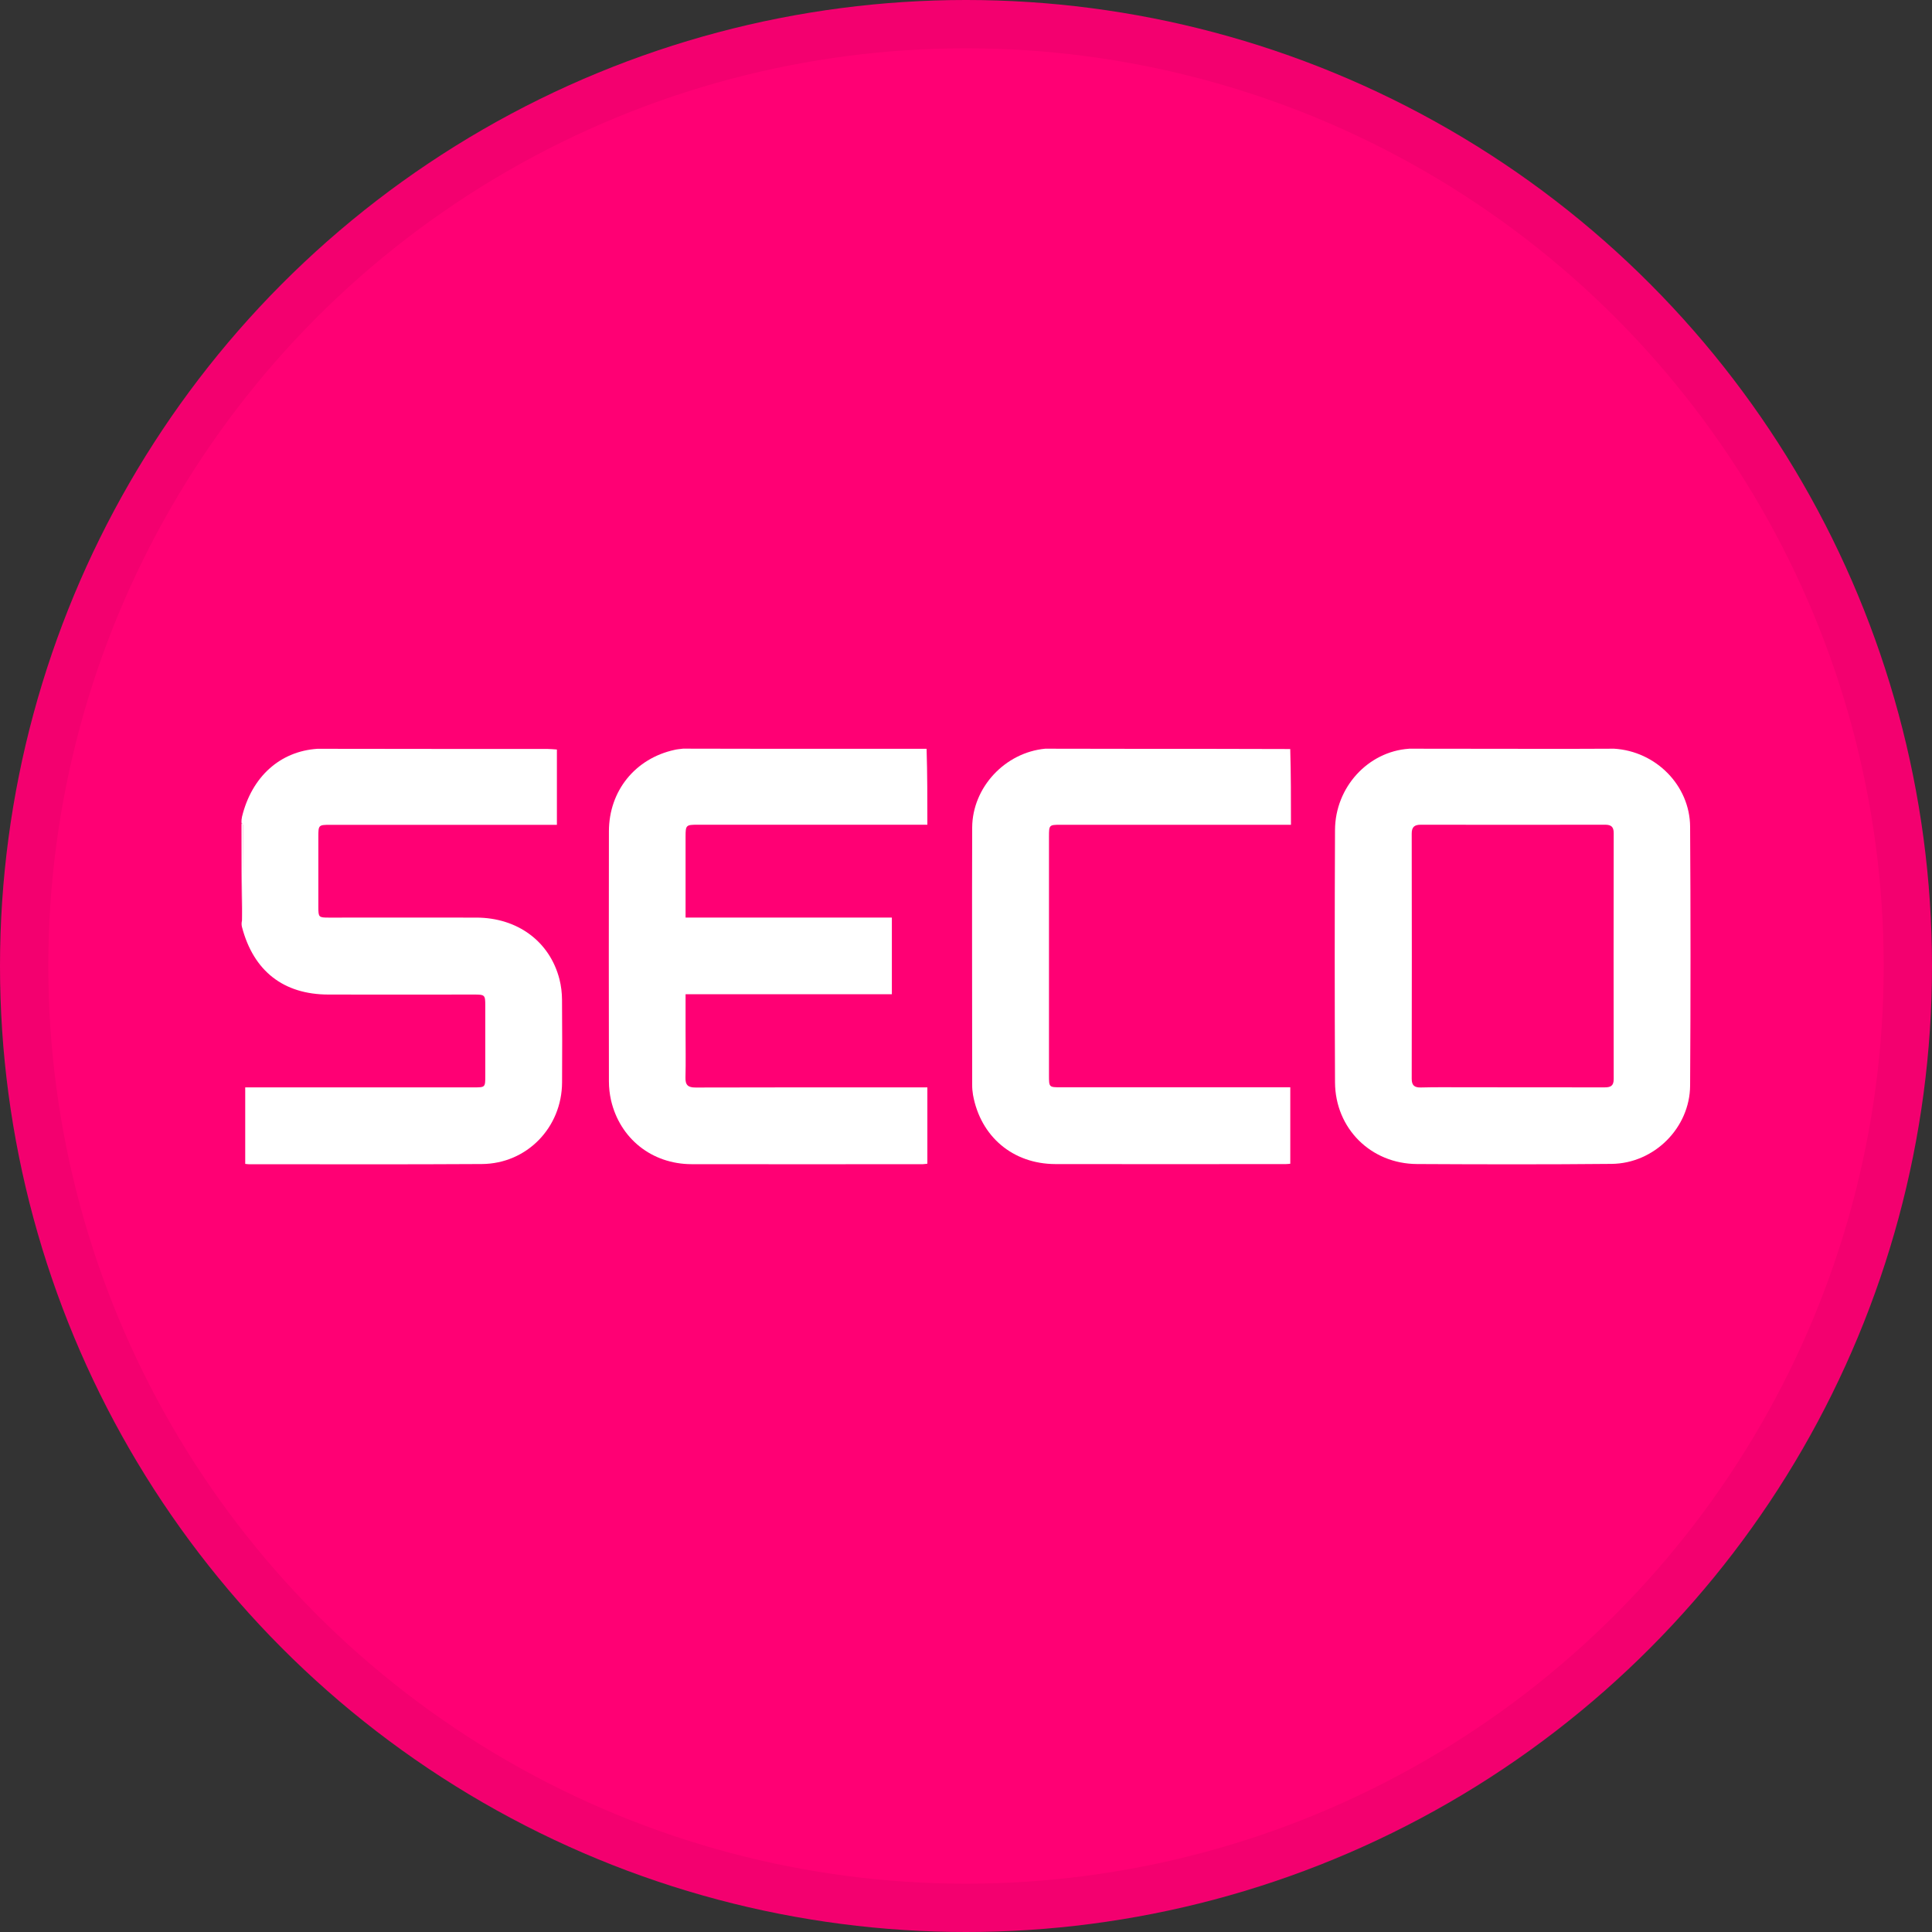 <svg width="40" height="40" viewBox="0 0 40 40" fill="none" xmlns="http://www.w3.org/2000/svg">
<rect x="0" y="0" width="40" height="40" fill="#333333" stroke="none"/>
<circle cx="20" cy="20" r="20" fill="#FF0074"/>
<path d="M11.636 20.699C11.635 20.556 11.618 20.413 11.583 20.274C11.382 19.492 10.714 18.999 9.861 18.998C8.844 18.996 7.827 18.998 6.809 18.998C6.599 18.998 6.592 18.99 6.591 18.786C6.591 18.299 6.591 17.813 6.591 17.326C6.591 17.081 6.595 17.077 6.841 17.077H11.53V15.518C11.464 15.514 11.397 15.506 11.331 15.506C9.75 15.506 8.169 15.506 6.573 15.503C5.797 15.554 5.213 16.082 5.011 16.908C5.002 16.949 4.998 16.99 4.999 17.032C5.01 17.05 5.03 17.068 5.03 17.086C5.028 17.737 5.025 18.388 5.01 19.06C4.999 19.104 4.999 19.15 5.01 19.193C5.248 20.103 5.868 20.59 6.8 20.591C7.806 20.593 8.812 20.593 9.819 20.591C10.037 20.591 10.047 20.601 10.047 20.813C10.047 21.299 10.047 21.786 10.047 22.273C10.047 22.513 10.047 22.513 9.808 22.513H5.077V24.097C5.106 24.1 5.127 24.104 5.149 24.104C6.758 24.104 8.367 24.11 9.976 24.1C10.907 24.094 11.633 23.345 11.637 22.41C11.64 21.838 11.641 21.269 11.636 20.699Z" fill="white"/>
<path d="M5 17.045C5 17.725 5 18.389 5.011 19.045C5.026 18.385 5.029 17.735 5.031 17.084C5.03 17.075 5.026 17.067 5.021 17.06C5.015 17.054 5.008 17.048 5 17.045Z" fill="white"/>
<path d="M29.172 15.501C30.095 15.501 31.005 15.502 31.914 15.504C32.412 15.504 32.907 15.504 33.418 15.501C34.285 15.553 34.987 16.264 34.992 17.117C35.003 18.903 35.003 20.688 34.992 22.474C34.987 23.351 34.247 24.088 33.367 24.097C32.023 24.11 30.679 24.107 29.337 24.1C28.382 24.095 27.645 23.364 27.64 22.408C27.632 20.667 27.632 18.925 27.64 17.184C27.644 16.299 28.323 15.56 29.17 15.502M30.331 22.511C31.293 22.511 32.255 22.511 33.217 22.513C33.344 22.513 33.41 22.486 33.41 22.34C33.407 20.643 33.407 18.946 33.41 17.248C33.41 17.116 33.355 17.075 33.231 17.075C31.959 17.077 30.687 17.077 29.416 17.075C29.283 17.075 29.228 17.123 29.228 17.259C29.231 18.951 29.231 20.643 29.228 22.335C29.228 22.475 29.287 22.518 29.419 22.515C29.712 22.507 30.005 22.511 30.331 22.511Z" fill="white"/>
<path d="M14.143 15.5C14.73 15.5 15.304 15.503 15.876 15.503C16.974 15.503 18.071 15.503 19.184 15.503C19.2 16.022 19.2 16.54 19.2 17.075H14.439C14.205 17.075 14.194 17.086 14.194 17.316C14.194 17.819 14.194 18.322 14.194 18.825V18.997H18.465V20.585H14.194V21.343C14.194 21.663 14.2 21.984 14.192 22.305C14.187 22.463 14.242 22.517 14.403 22.516C15.94 22.511 17.476 22.513 19.015 22.513H19.2V24.093C19.169 24.098 19.139 24.101 19.108 24.103C17.511 24.103 15.913 24.107 14.316 24.103C13.494 24.1 12.835 23.572 12.651 22.781C12.622 22.652 12.607 22.52 12.607 22.387C12.604 20.662 12.604 18.937 12.607 17.212C12.608 16.371 13.154 15.702 13.967 15.525C14.018 15.512 14.074 15.509 14.143 15.5Z" fill="white"/>
<path d="M21.641 15.501C22.315 15.501 22.977 15.503 23.638 15.504C24.658 15.504 25.677 15.504 26.713 15.508C26.728 16.028 26.728 16.546 26.728 17.076H21.956C21.722 17.076 21.718 17.081 21.718 17.32V22.261C21.718 22.511 21.718 22.511 21.962 22.511H26.714V24.094C26.687 24.096 26.657 24.101 26.625 24.101C25.033 24.101 23.441 24.105 21.85 24.101C20.97 24.098 20.301 23.532 20.145 22.668C20.133 22.597 20.127 22.525 20.128 22.454C20.128 20.679 20.122 18.905 20.128 17.131C20.134 16.3 20.809 15.579 21.641 15.501Z" fill="white"/>
<circle cx="20" cy="20" r="19.5" stroke="black" stroke-opacity="0.05"/>
</svg>
